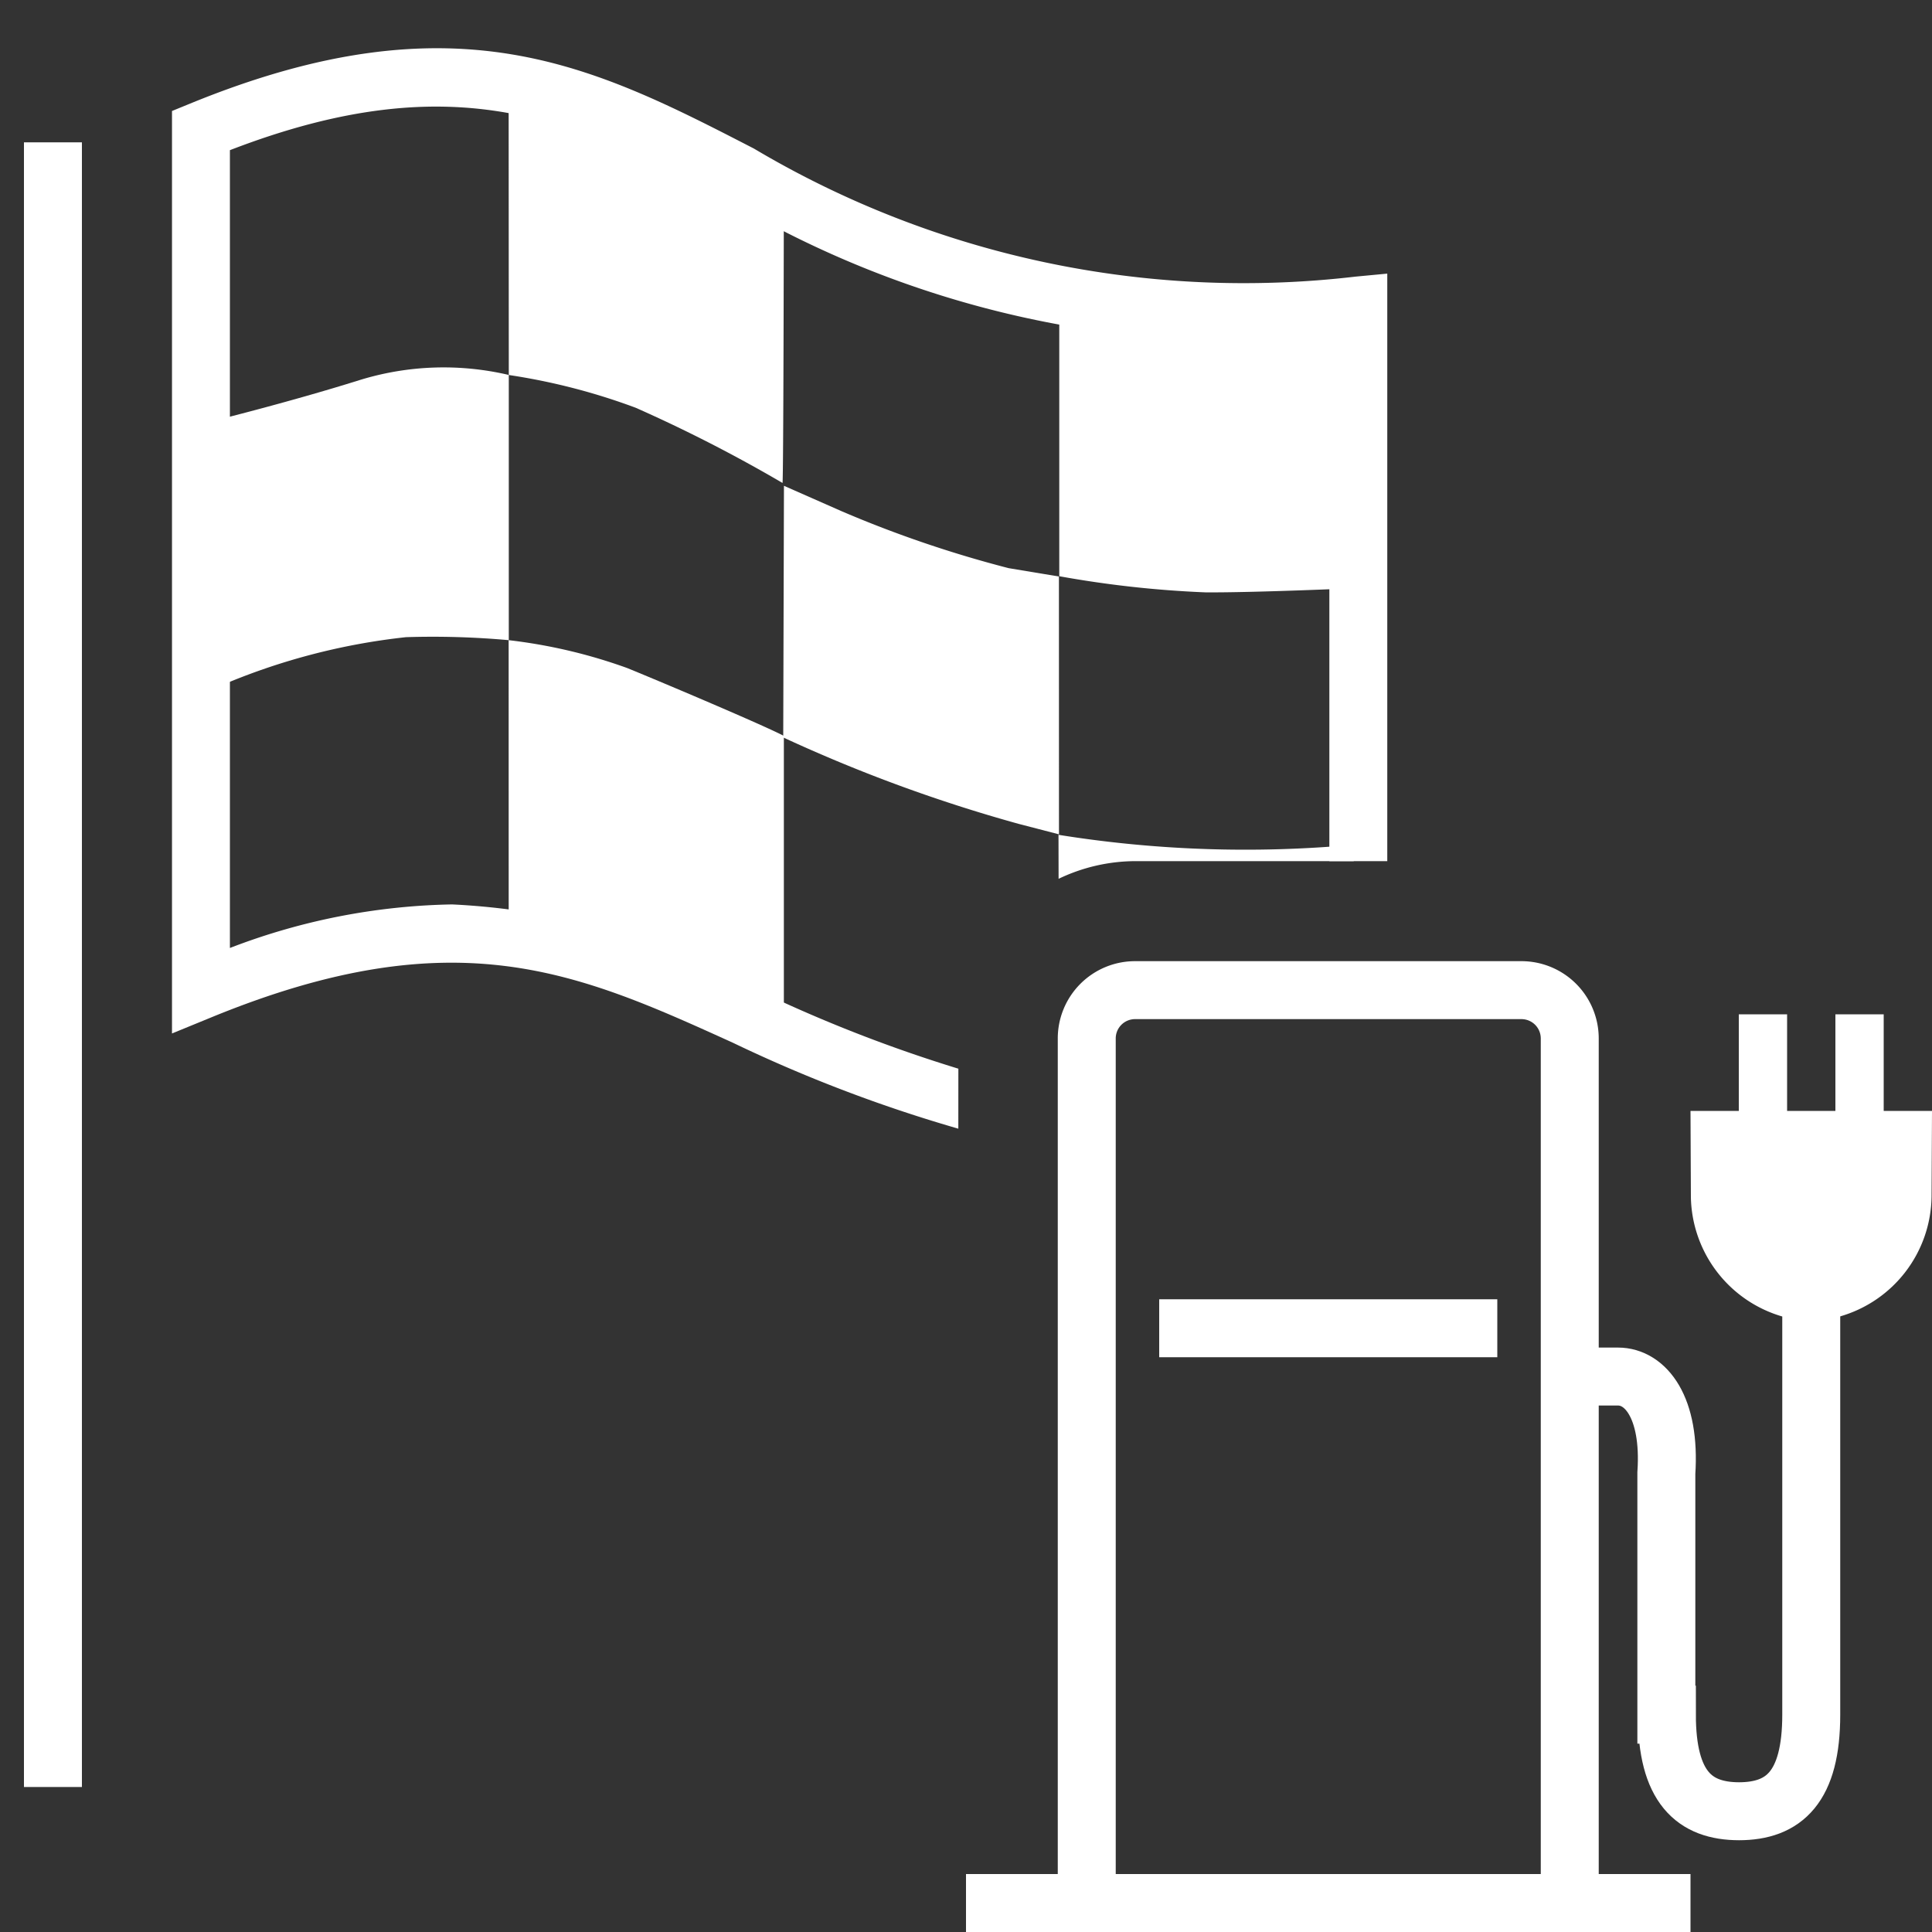 <svg xmlns="http://www.w3.org/2000/svg" viewBox="0 0 40 40"><rect x="0" y="0" width="40" height="40" fill="#333333" stroke="none"/><defs><style>.cls-1,.cls-3{fill:#fff;}.cls-1{fill-rule:evenodd;}.cls-2{fill:none;stroke:#fff;stroke-width:1.2px;}</style></defs><g id="E630_charging_station_auto_added"><g id="V2-31" data-name="V2"><path class="cls-1" d="M39,23h1l-.009,1.772a2.618,2.618,0,0,1-1.898,2.484H36.898a2.625,2.625,0,0,1-1.89-2.47L35,23h1V21h1v2h1V21h1Z"/><path class="cls-1" d="M20,38.8H35V40H20Z"/><path class="cls-2" d="M31,27.5H24"/><path class="cls-2" d="M22.5,39.5v-18a1,1,0,0,1,1-1h8a1,1,0,0,1,1,1v18"/><g id="Flagge"><path class="cls-3" d="M4.297,8.744s1.641-.402,3.159-.878a5.895,5.895,0,0,1,3.078-.103V13.254A17.519,17.519,0,0,0,8.405,13.192a13.442,13.442,0,0,0-3.901,1.032Z"/><path class="cls-3" d="M16.228,4.44c-1.486-.681-3.323-1.672-3.963-1.878-.704-.227-1.734-.498-1.734-.498l.003,5.7a13.016,13.016,0,0,1,2.627.678,30.335,30.335,0,0,1,3.04,1.557C16.221,9.977,16.228,4.44,16.228,4.44Z"/><path class="cls-3" d="M16.231,10.058l1.198.528A23.966,23.966,0,0,0,20.883,11.763l1.041.173.001,5.338-.833-.216a31.732,31.732,0,0,1-4.876-1.79V15.238Z"/><rect class="cls-3" x="0.496" y="2.947" width="1.2" height="34.051"/><path class="cls-1" d="M10.531,13.254a10.878,10.878,0,0,1,2.457.578c.756.309,2.807,1.177,3.241,1.404v5.759l-5.697-1.528Z"/><path class="cls-3" d="M21.931,6.359v5.571a21.912,21.912,0,0,0,3.023.334c.972.009,3.179-.089,3.179-.089l-.041-5.794-5.904-.022Z"/><path class="cls-3" d="M19.842,22.126a29.757,29.757,0,0,1-4.171-1.63,14.648,14.648,0,0,0-6.312-1.771,13.412,13.412,0,0,0-4.599.902V3.109c4.748-1.831,7.205-.561,10.3,1.034A20.754,20.754,0,0,0,27.523,6.977V17.829h1.199V5.665l-.656.062a19.852,19.852,0,0,1-12.457-2.651C12.296,1.368,9.433-.108,3.933,2.146l-.372.152V21.397l.827-.339c5.054-2.07,7.583-.922,10.786.531a29.928,29.928,0,0,0,4.667,1.779Z"/><path class="cls-3" d="M23.5,17.829H28.027c-.003-.204-.006-.334-.008-.339a24.468,24.468,0,0,1-6.104-.206l.002.911A3.692,3.692,0,0,1,23.5,17.829Z"/></g><path class="cls-2" d="M32.5,28.5h1c.562,0,1.092.625,1,2v5h.011c0,1.498.562,2,1.5,2H36c.938,0,1.5-.502,1.5-2V26.8"/></g></g></svg>